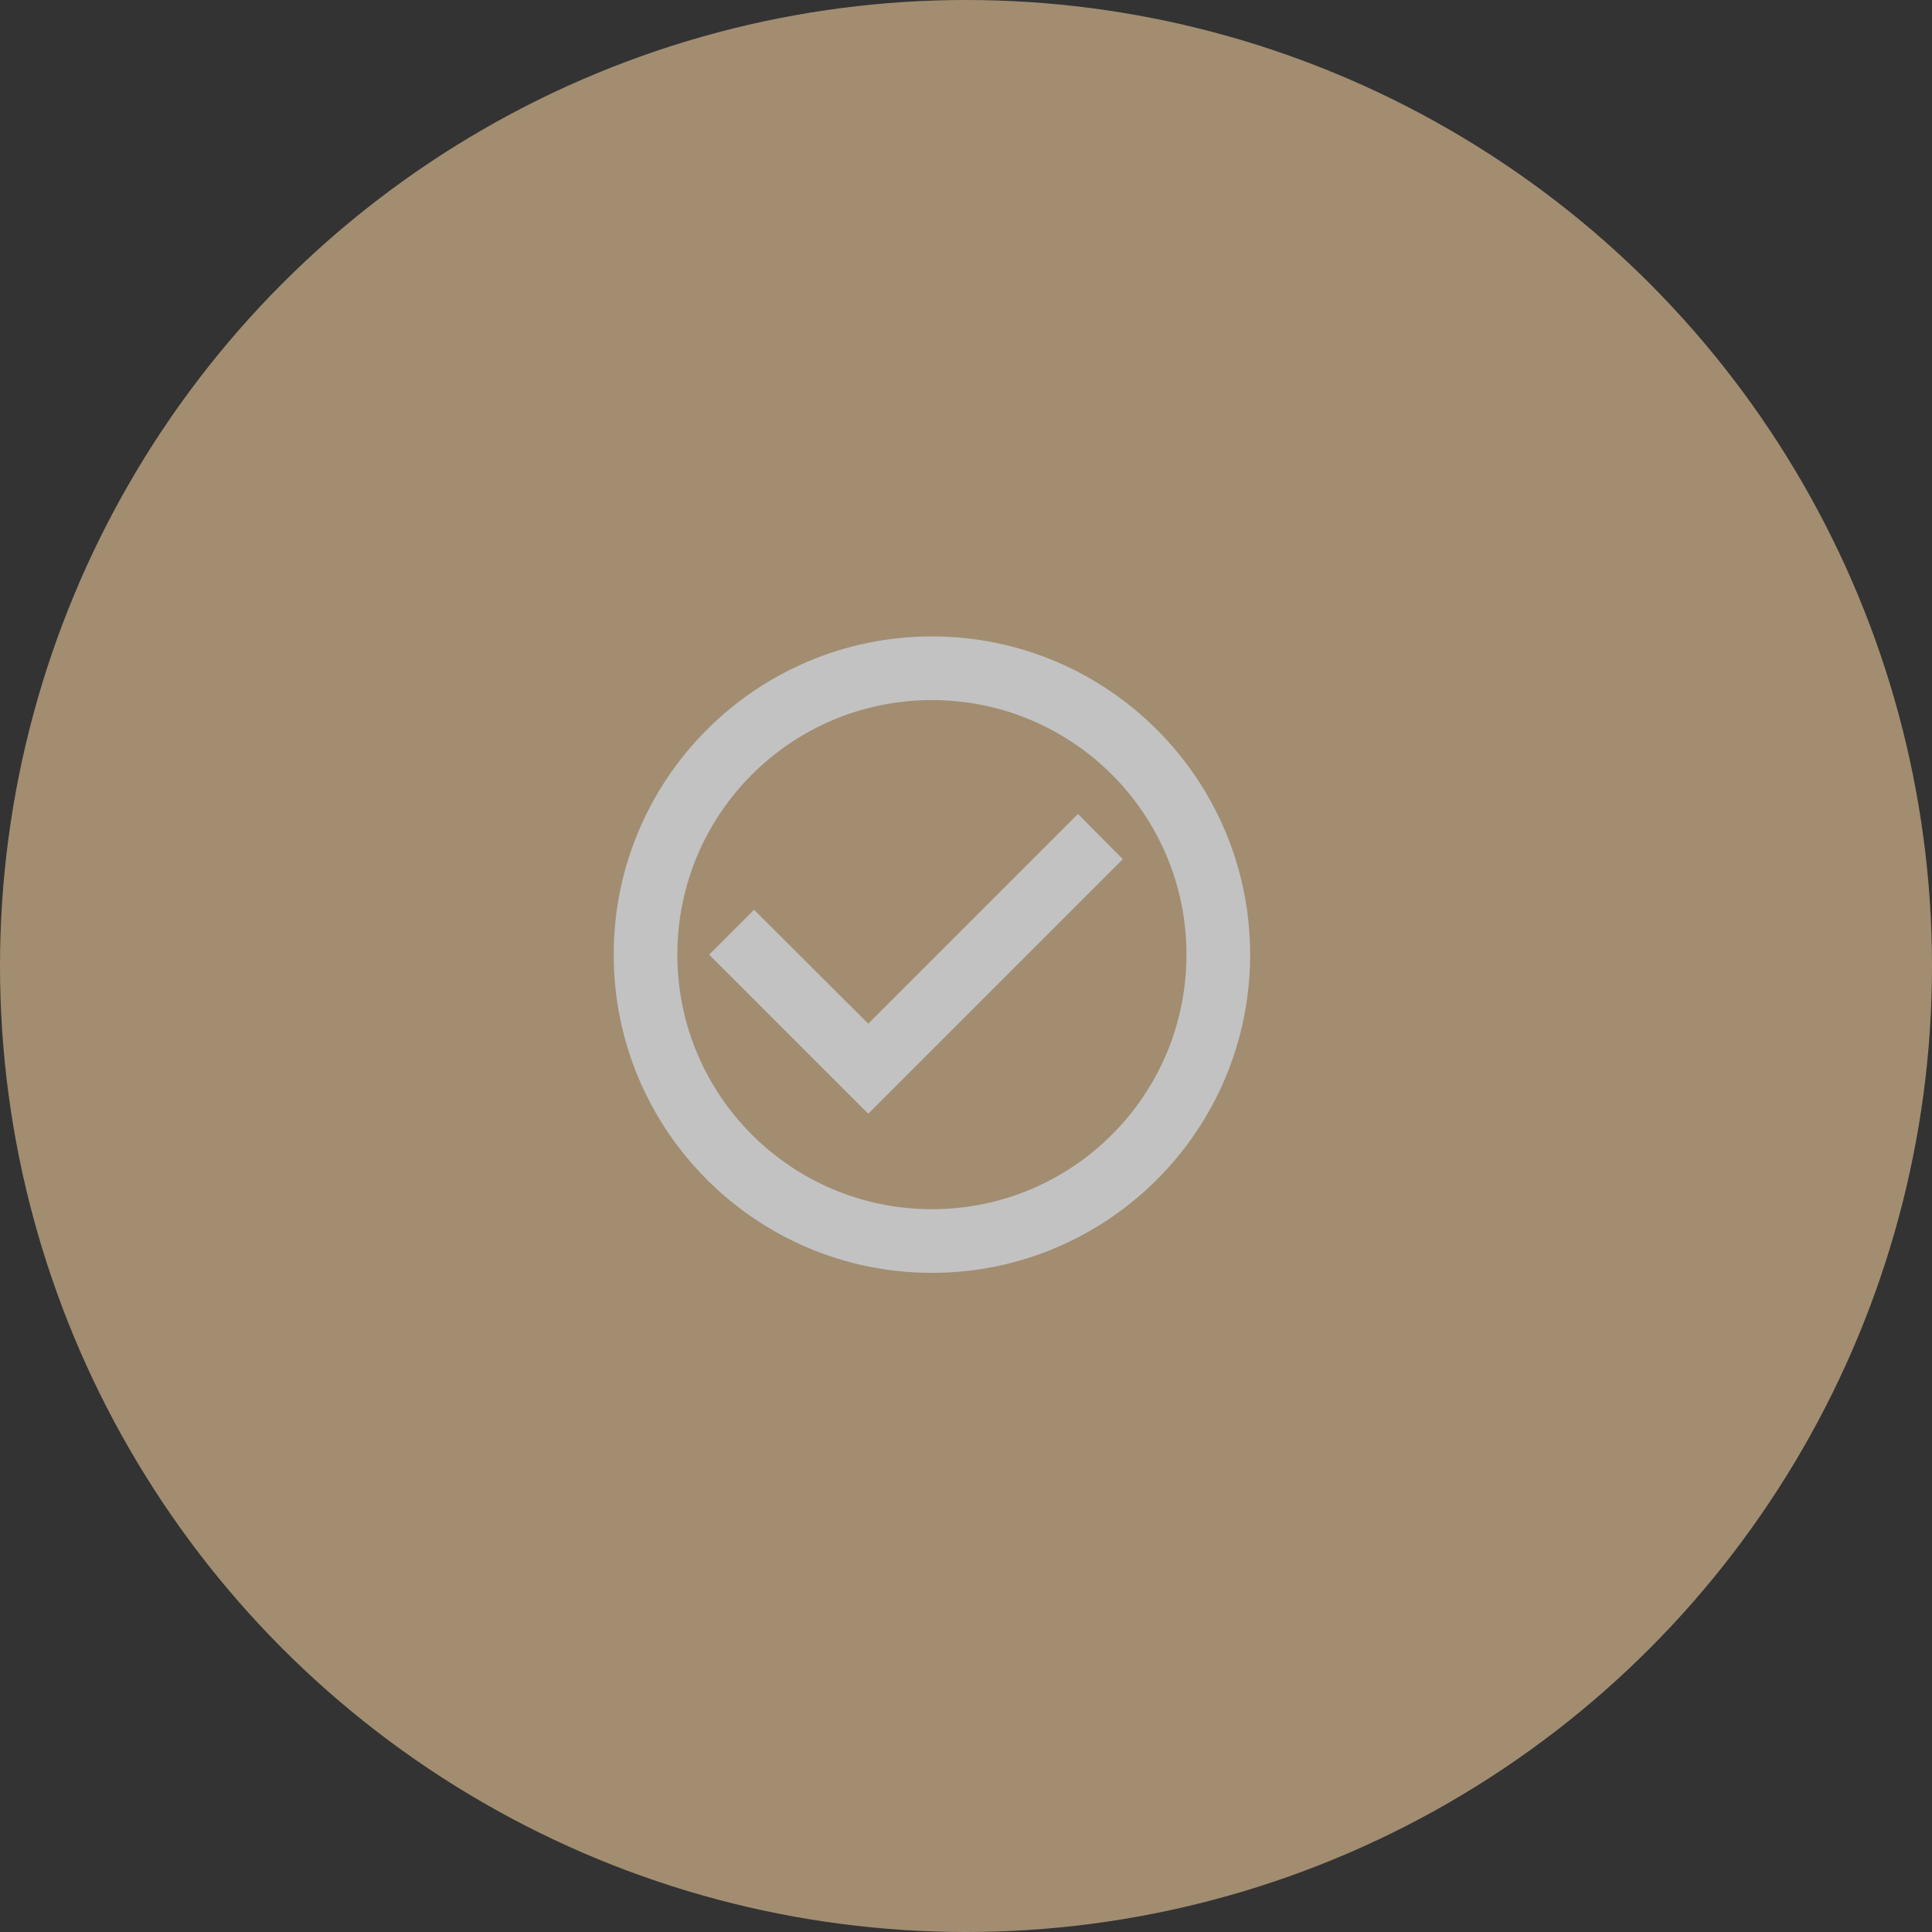 <svg width="85" height="85" viewBox="0 0 85 85" fill="none" xmlns="http://www.w3.org/2000/svg">
<rect x="0" y="0" width="85" height="85" fill="#333333" stroke="none"/>
<g opacity="0.7">
<circle cx="42.5" cy="42.5" r="42.5" fill="#D2B48C"/>
<path d="M47.426 35.812L38.2 45.038L33.174 40.026L31.2 42L38.2 49L49.4 37.8L47.426 35.812ZM41 28C33.272 28 27 34.272 27 42C27 49.728 33.272 56 41 56C48.728 56 55 49.728 55 42C55 34.272 48.728 28 41 28ZM41 53.2C34.812 53.2 29.8 48.188 29.8 42C29.8 35.812 34.812 30.8 41 30.8C47.188 30.8 52.2 35.812 52.2 42C52.2 48.188 47.188 53.2 41 53.2Z" fill="white"/>
</g>
</svg>
